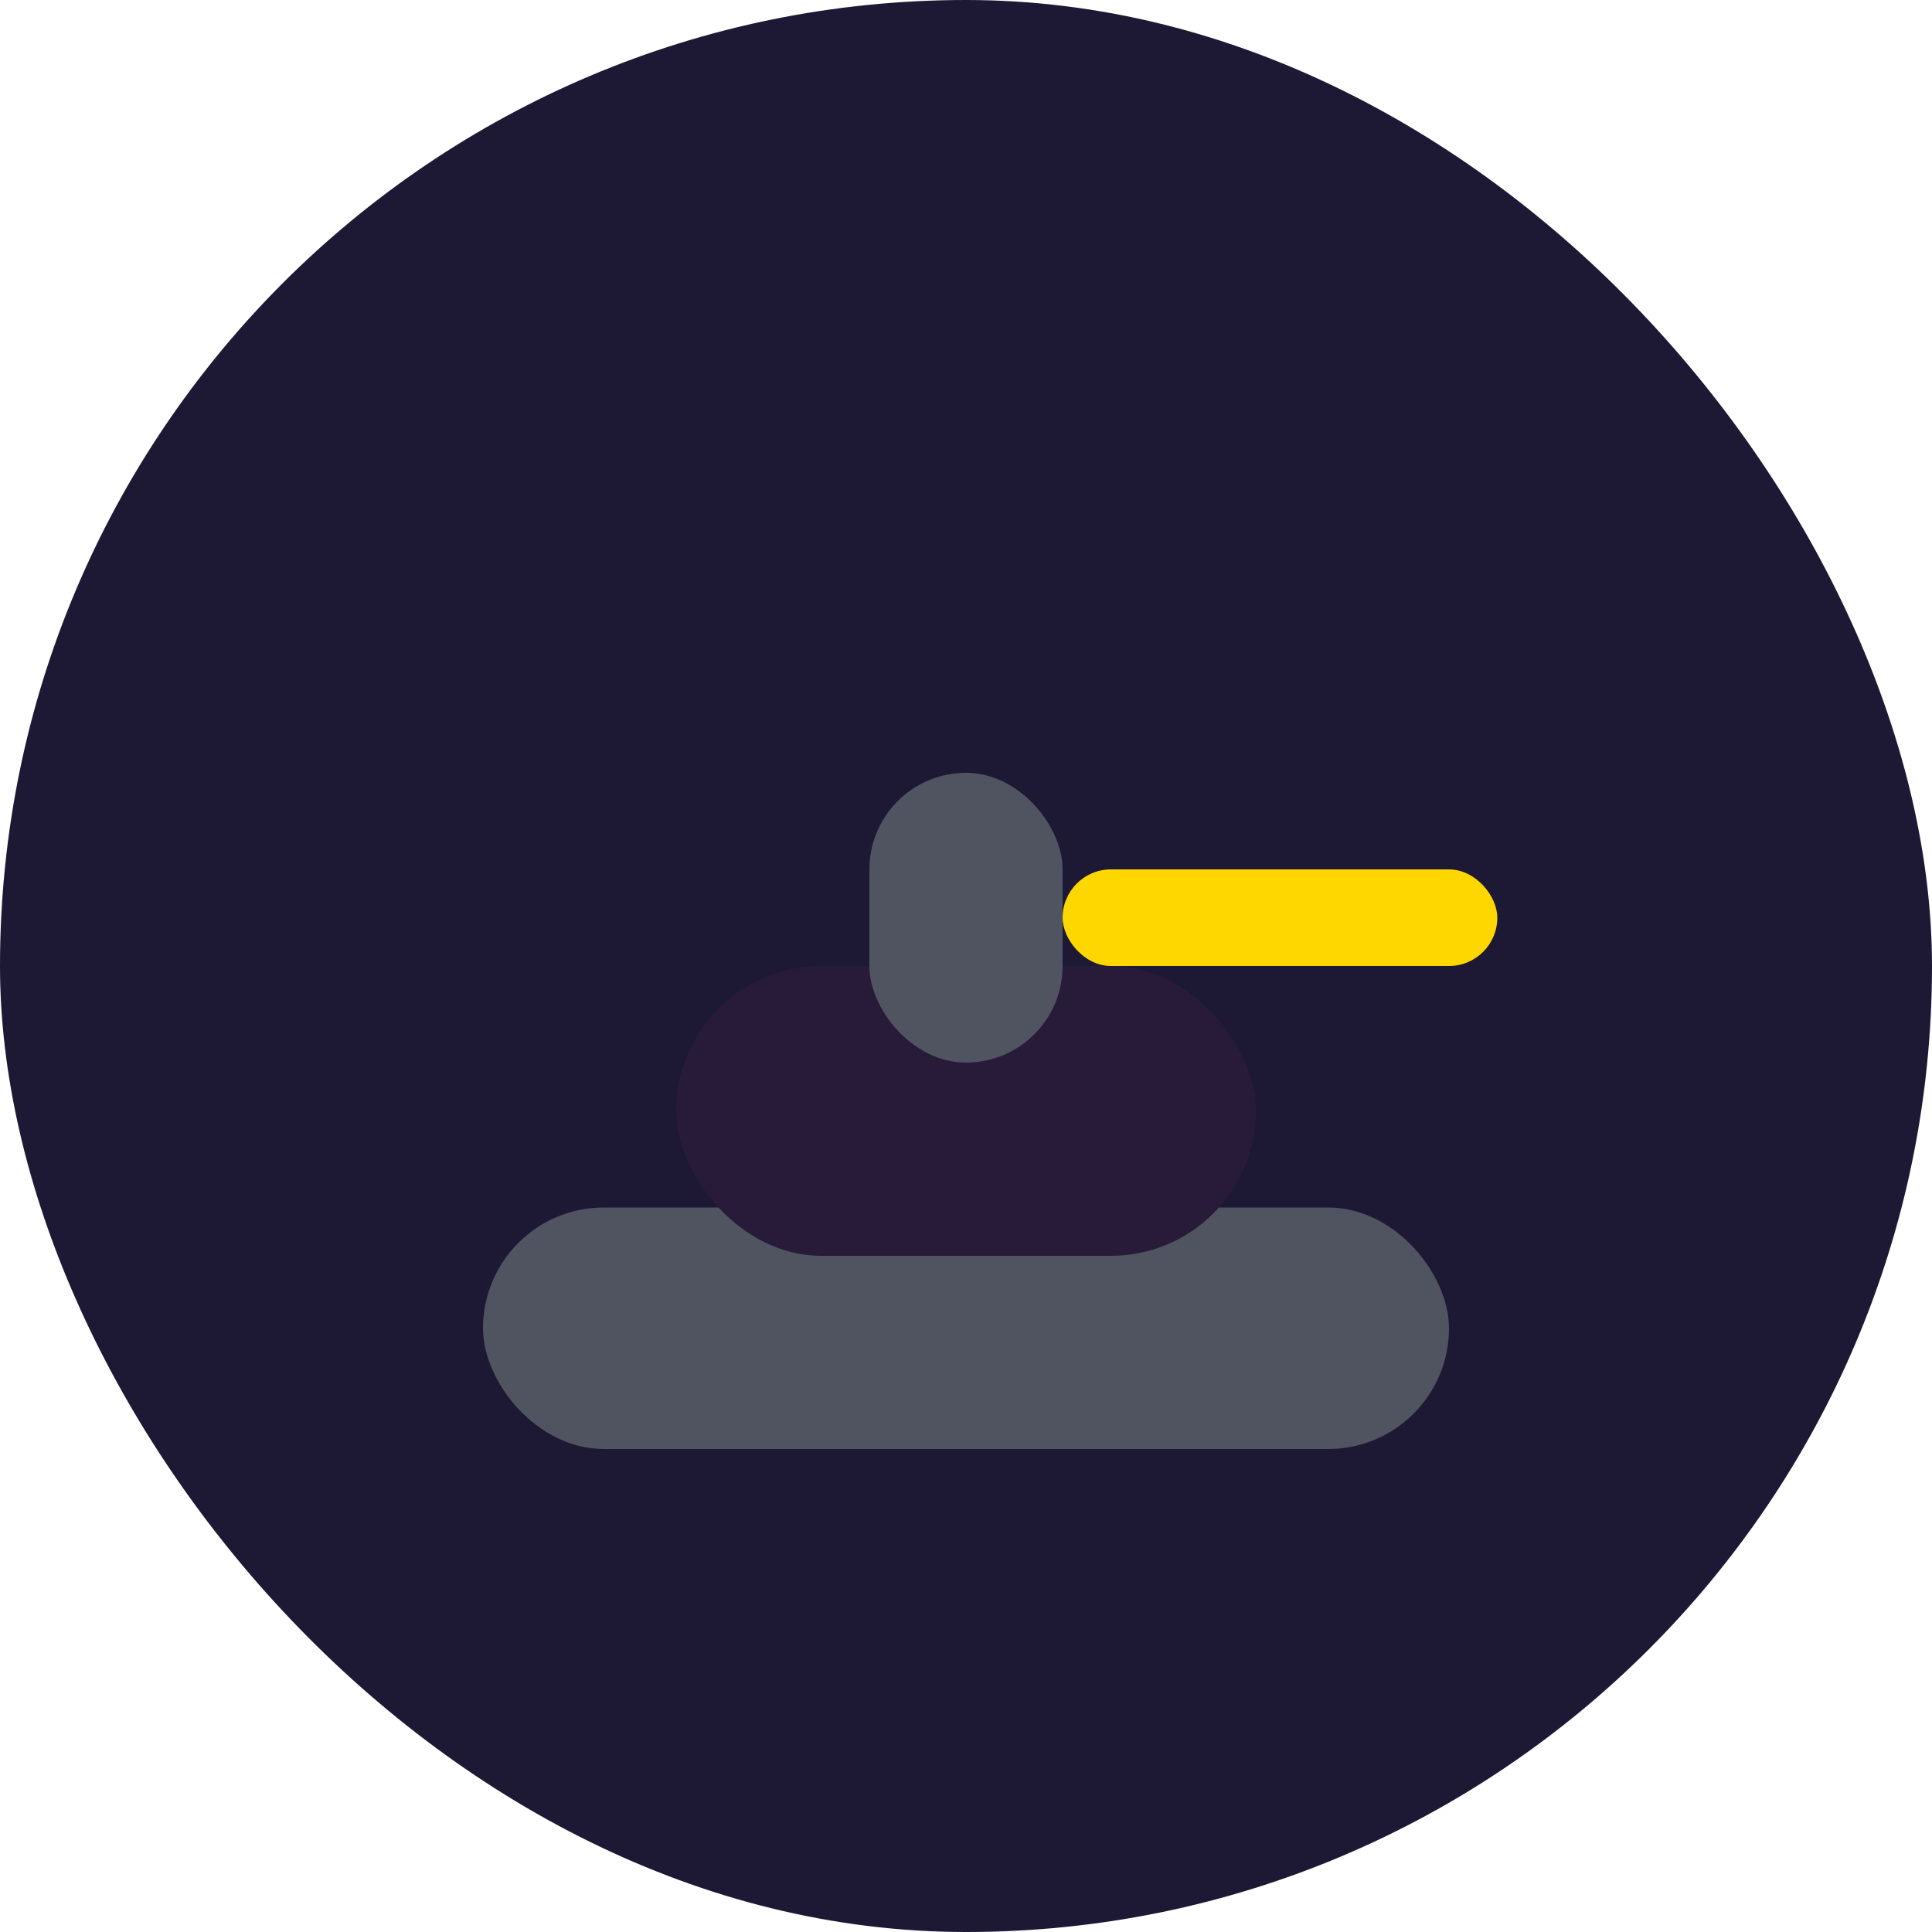 <svg width="80" height="80" viewBox="0 0 80 80" fill="none" xmlns="http://www.w3.org/2000/svg">
  <rect width="80" height="80" rx="40" fill="#1D1834"/>
  <rect x="20" y="50" width="40" height="10" rx="5" fill="#505360"/>
  <rect x="28" y="40" width="24" height="12" rx="6" fill="#281B39"/>
  <rect x="36" y="32" width="8" height="12" rx="4" fill="#505360"/>
  <rect x="44" y="36" width="18" height="4" rx="2" fill="#FFD700"/>
</svg> 
